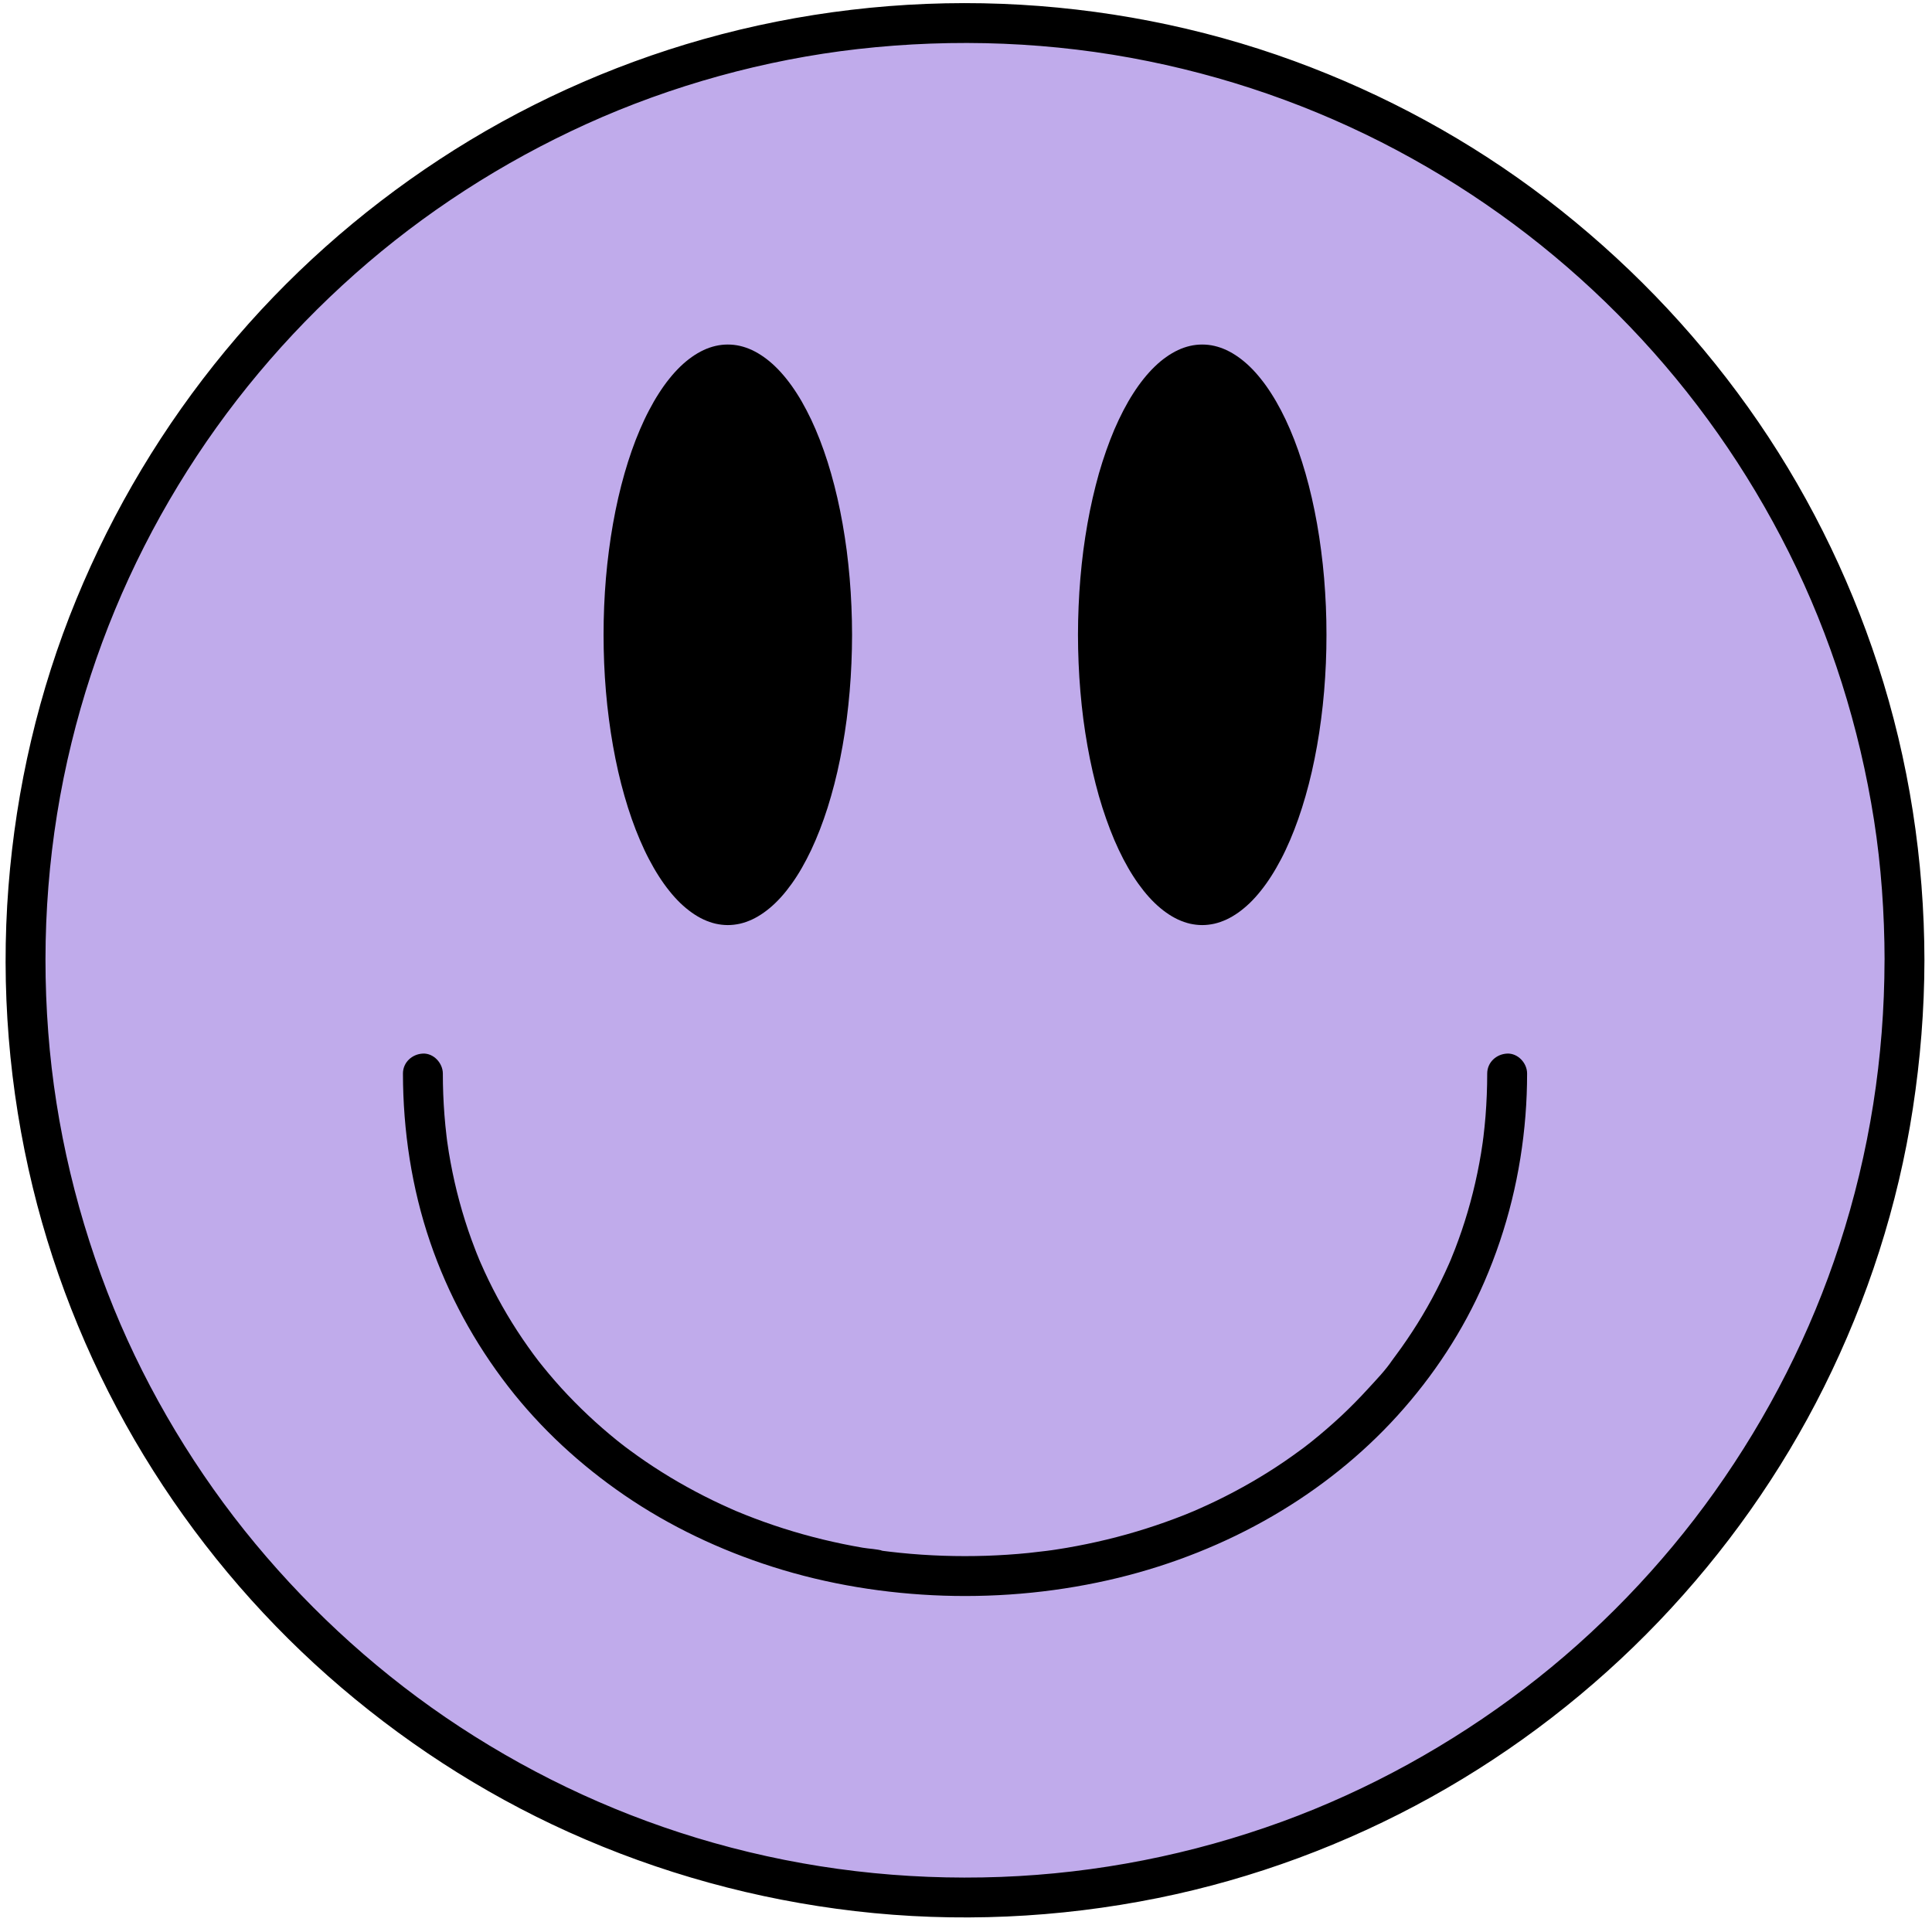 <svg xmlns="http://www.w3.org/2000/svg" xmlns:xlink="http://www.w3.org/1999/xlink" width="226" zoomAndPan="magnify" viewBox="0 0 169.5 169.5" height="226" preserveAspectRatio="xMidYMid meet" version="1.0"><path fill="#c0abeb" d="M 167.086 84.25 C 167.086 85.594 167.055 86.941 166.988 88.285 C 166.922 89.629 166.82 90.969 166.688 92.309 C 166.559 93.648 166.391 94.984 166.195 96.312 C 165.996 97.645 165.766 98.969 165.504 100.289 C 165.238 101.609 164.945 102.922 164.617 104.227 C 164.289 105.535 163.93 106.828 163.539 108.117 C 163.145 109.406 162.723 110.684 162.27 111.949 C 161.812 113.219 161.328 114.473 160.812 115.715 C 160.297 116.957 159.75 118.188 159.172 119.406 C 158.598 120.621 157.988 121.824 157.355 123.008 C 156.719 124.195 156.055 125.367 155.359 126.52 C 154.668 127.676 153.945 128.812 153.195 129.93 C 152.445 131.051 151.668 132.148 150.867 133.23 C 150.062 134.312 149.234 135.371 148.379 136.41 C 147.52 137.453 146.641 138.473 145.734 139.469 C 144.828 140.465 143.898 141.438 142.945 142.391 C 141.992 143.344 141.016 144.27 140.016 145.172 C 139.016 146.078 137.996 146.957 136.953 147.809 C 135.91 148.664 134.848 149.492 133.762 150.293 C 132.68 151.094 131.578 151.867 130.457 152.617 C 129.332 153.363 128.195 154.082 127.039 154.777 C 125.879 155.469 124.707 156.129 123.516 156.766 C 122.328 157.398 121.125 158.004 119.902 158.578 C 118.684 159.156 117.453 159.699 116.207 160.215 C 114.961 160.73 113.703 161.215 112.43 161.668 C 111.16 162.121 109.879 162.543 108.59 162.934 C 107.301 163.324 106 163.684 104.691 164.008 C 103.383 164.336 102.066 164.633 100.742 164.895 C 99.422 165.156 98.094 165.387 96.758 165.582 C 95.422 165.781 94.086 165.945 92.742 166.078 C 91.398 166.211 90.055 166.309 88.707 166.375 C 87.359 166.441 86.012 166.473 84.664 166.473 C 83.316 166.473 81.969 166.441 80.621 166.375 C 79.273 166.309 77.926 166.211 76.586 166.078 C 75.242 165.945 73.906 165.781 72.57 165.582 C 71.234 165.387 69.906 165.156 68.586 164.895 C 67.262 164.633 65.945 164.336 64.637 164.008 C 63.328 163.684 62.027 163.324 60.738 162.934 C 59.445 162.543 58.168 162.121 56.898 161.668 C 55.625 161.215 54.367 160.73 53.121 160.215 C 51.875 159.699 50.645 159.156 49.426 158.578 C 48.203 158.004 47 157.398 45.809 156.766 C 44.621 156.129 43.449 155.469 42.289 154.777 C 41.133 154.082 39.996 153.363 38.871 152.617 C 37.75 151.867 36.648 151.094 35.566 150.293 C 34.48 149.492 33.418 148.664 32.375 147.809 C 31.332 146.957 30.312 146.078 29.312 145.172 C 28.312 144.27 27.336 143.344 26.383 142.391 C 25.43 141.438 24.5 140.465 23.594 139.469 C 22.688 138.473 21.805 137.453 20.949 136.41 C 20.094 135.371 19.266 134.312 18.461 133.23 C 17.66 132.148 16.883 131.051 16.133 129.93 C 15.383 128.812 14.66 127.676 13.969 126.52 C 13.273 125.367 12.609 124.195 11.973 123.008 C 11.34 121.824 10.73 120.621 10.156 119.406 C 9.578 118.188 9.031 116.957 8.516 115.715 C 8 114.473 7.516 113.219 7.059 111.949 C 6.605 110.684 6.184 109.406 5.789 108.117 C 5.398 106.828 5.039 105.535 4.711 104.227 C 4.383 102.922 4.09 101.609 3.824 100.289 C 3.562 98.969 3.332 97.645 3.133 96.312 C 2.938 94.984 2.77 93.648 2.637 92.309 C 2.508 90.969 2.406 89.629 2.34 88.285 C 2.273 86.941 2.242 85.594 2.242 84.25 C 2.242 82.902 2.273 81.559 2.34 80.215 C 2.406 78.871 2.508 77.527 2.637 76.191 C 2.77 74.852 2.938 73.516 3.133 72.184 C 3.332 70.852 3.562 69.527 3.824 68.207 C 4.09 66.887 4.383 65.574 4.711 64.27 C 5.039 62.965 5.398 61.668 5.789 60.379 C 6.184 59.094 6.605 57.816 7.059 56.547 C 7.516 55.281 8 54.027 8.516 52.785 C 9.031 51.539 9.578 50.309 10.156 49.094 C 10.73 47.879 11.34 46.676 11.973 45.488 C 12.609 44.301 13.273 43.133 13.969 41.977 C 14.66 40.824 15.383 39.688 16.133 38.566 C 16.883 37.449 17.66 36.348 18.461 35.27 C 19.266 34.188 20.094 33.125 20.949 32.086 C 21.805 31.047 22.688 30.027 23.594 29.031 C 24.5 28.035 25.43 27.059 26.383 26.109 C 27.336 25.156 28.312 24.227 29.312 23.324 C 30.312 22.422 31.332 21.543 32.375 20.688 C 33.418 19.836 34.48 19.008 35.566 18.207 C 36.648 17.402 37.75 16.629 38.871 15.883 C 39.996 15.133 41.133 14.414 42.289 13.723 C 43.449 13.031 44.621 12.367 45.809 11.734 C 47 11.098 48.203 10.496 49.426 9.918 C 50.645 9.344 51.875 8.797 53.121 8.285 C 54.367 7.77 55.625 7.285 56.898 6.832 C 58.168 6.379 59.445 5.957 60.738 5.566 C 62.027 5.176 63.328 4.816 64.637 4.488 C 65.945 4.16 67.262 3.867 68.586 3.605 C 69.906 3.344 71.234 3.113 72.57 2.914 C 73.906 2.719 75.242 2.551 76.586 2.422 C 77.926 2.289 79.273 2.191 80.621 2.125 C 81.969 2.059 83.316 2.023 84.664 2.023 C 86.012 2.023 87.359 2.059 88.707 2.125 C 90.055 2.191 91.398 2.289 92.742 2.422 C 94.086 2.551 95.422 2.719 96.758 2.914 C 98.094 3.113 99.422 3.344 100.742 3.605 C 102.066 3.867 103.383 4.16 104.691 4.488 C 106 4.816 107.301 5.176 108.59 5.566 C 109.879 5.957 111.16 6.379 112.43 6.832 C 113.703 7.285 114.961 7.77 116.207 8.285 C 117.453 8.797 118.684 9.344 119.902 9.918 C 121.125 10.496 122.328 11.098 123.516 11.734 C 124.707 12.367 125.879 13.031 127.039 13.723 C 128.195 14.414 129.332 15.133 130.457 15.883 C 131.578 16.629 132.68 17.402 133.762 18.207 C 134.848 19.008 135.91 19.836 136.953 20.688 C 137.996 21.543 139.016 22.422 140.016 23.324 C 141.016 24.227 141.992 25.156 142.945 26.109 C 143.898 27.059 144.828 28.035 145.734 29.031 C 146.641 30.027 147.52 31.047 148.379 32.086 C 149.234 33.125 150.062 34.188 150.867 35.27 C 151.668 36.348 152.445 37.449 153.195 38.566 C 153.945 39.688 154.668 40.824 155.359 41.977 C 156.055 43.133 156.719 44.301 157.355 45.488 C 157.988 46.676 158.598 47.879 159.172 49.094 C 159.75 50.309 160.297 51.539 160.812 52.785 C 161.328 54.027 161.812 55.281 162.27 56.547 C 162.723 57.816 163.145 59.094 163.539 60.379 C 163.93 61.668 164.289 62.965 164.617 64.27 C 164.945 65.574 165.238 66.887 165.504 68.207 C 165.766 69.527 165.996 70.852 166.195 72.184 C 166.391 73.516 166.559 74.852 166.688 76.191 C 166.82 77.527 166.922 78.871 166.988 80.215 C 167.055 81.559 167.086 82.902 167.086 84.25 Z M 167.086 84.25 " fill-opacity="1" fill-rule="nonzero"/><path fill="#000000" d="M 165.336 84.25 C 165.324 92.746 164.02 101.113 161.383 109.207 C 158.867 116.938 155.148 124.246 150.418 130.895 C 145.82 137.363 140.09 143.305 133.773 148.117 C 127.312 153.043 120.094 157.039 112.5 159.812 C 104.551 162.711 96.223 164.352 87.797 164.668 C 79.27 164.984 70.82 164 62.613 161.68 C 54.691 159.441 47.215 156.012 40.32 151.492 C 33.594 147.078 27.547 141.637 22.387 135.418 C 17.289 129.277 13 122.164 9.984 114.781 C 6.836 107.062 4.863 98.848 4.234 90.582 C 3.578 82.027 4.242 73.457 6.277 65.148 C 8.23 57.164 11.367 49.602 15.637 42.578 C 19.852 35.641 25.07 29.418 31.156 24.02 C 37.195 18.664 44.074 14.227 51.461 10.875 C 58.906 7.496 67.121 5.227 75.246 4.305 C 83.75 3.34 92.406 3.672 100.754 5.371 C 108.887 7.023 116.676 9.891 123.902 13.918 C 130.988 17.863 137.379 22.801 142.992 28.656 C 148.605 34.508 153.305 41.184 156.949 48.473 C 160.629 55.824 163.137 63.793 164.414 71.957 C 165.043 75.973 165.332 80.137 165.34 84.25 C 165.34 86.5 168.84 86.508 168.836 84.25 C 168.824 75.484 167.477 66.699 164.758 58.359 C 162.137 50.309 158.297 42.645 153.379 35.75 C 148.43 28.809 142.48 22.68 135.715 17.492 C 128.992 12.34 121.484 8.262 113.535 5.352 C 105.328 2.348 96.641 0.676 87.91 0.336 C 79.086 -0.004 70.18 1.043 61.68 3.445 C 53.504 5.754 45.66 9.324 38.555 13.988 C 31.508 18.609 25.141 24.273 19.773 30.773 C 14.336 37.355 9.941 44.691 6.695 52.586 C 3.391 60.613 1.414 69.152 0.742 77.801 C 0.055 86.625 0.785 95.574 2.875 104.172 C 4.887 112.438 8.195 120.418 12.613 127.688 C 16.988 134.887 22.453 141.445 28.762 147.027 C 35.074 152.609 42.207 157.27 49.891 160.734 C 57.875 164.332 66.324 166.656 75.02 167.668 C 83.855 168.695 92.855 168.285 101.574 166.523 C 109.961 164.828 118.094 161.809 125.574 157.656 C 132.945 153.562 139.715 148.332 145.539 142.242 C 151.367 136.148 156.27 129.219 160.02 121.695 C 163.852 114.008 166.52 105.746 167.82 97.25 C 168.48 92.945 168.828 88.605 168.836 84.25 C 168.84 81.996 165.34 81.992 165.336 84.25 Z M 165.336 84.25 " fill-opacity="1" fill-rule="nonzero"/><path fill="#000000" d="M 74.754 55.691 C 74.754 56.527 74.734 57.359 74.699 58.188 C 74.664 59.02 74.613 59.844 74.543 60.66 C 74.473 61.48 74.387 62.289 74.285 63.086 C 74.18 63.883 74.059 64.668 73.922 65.438 C 73.785 66.211 73.633 66.961 73.465 67.699 C 73.297 68.434 73.113 69.148 72.914 69.84 C 72.719 70.535 72.504 71.203 72.277 71.848 C 72.051 72.492 71.812 73.109 71.559 73.699 C 71.309 74.289 71.043 74.852 70.766 75.379 C 70.492 75.906 70.207 76.406 69.91 76.867 C 69.613 77.332 69.305 77.758 68.992 78.152 C 68.676 78.547 68.355 78.902 68.023 79.223 C 67.695 79.539 67.359 79.82 67.016 80.062 C 66.676 80.305 66.328 80.508 65.98 80.672 C 65.629 80.832 65.277 80.957 64.922 81.039 C 64.566 81.117 64.211 81.16 63.852 81.16 C 63.496 81.16 63.141 81.117 62.785 81.039 C 62.43 80.957 62.074 80.832 61.727 80.672 C 61.375 80.508 61.031 80.305 60.688 80.062 C 60.348 79.82 60.012 79.539 59.68 79.223 C 59.352 78.902 59.027 78.547 58.715 78.152 C 58.398 77.758 58.094 77.332 57.797 76.867 C 57.5 76.406 57.215 75.906 56.938 75.379 C 56.66 74.852 56.398 74.289 56.145 73.699 C 55.891 73.109 55.652 72.492 55.426 71.848 C 55.199 71.203 54.988 70.535 54.789 69.84 C 54.59 69.148 54.406 68.434 54.238 67.699 C 54.07 66.961 53.918 66.211 53.781 65.438 C 53.645 64.668 53.523 63.883 53.422 63.086 C 53.316 62.289 53.23 61.48 53.16 60.66 C 53.09 59.844 53.039 59.02 53.004 58.188 C 52.969 57.359 52.953 56.527 52.953 55.691 C 52.953 54.859 52.969 54.027 53.004 53.195 C 53.039 52.367 53.09 51.543 53.16 50.723 C 53.23 49.906 53.316 49.098 53.422 48.301 C 53.523 47.504 53.645 46.719 53.781 45.945 C 53.918 45.176 54.07 44.422 54.238 43.688 C 54.406 42.953 54.59 42.238 54.789 41.543 C 54.988 40.852 55.199 40.18 55.426 39.535 C 55.652 38.891 55.891 38.273 56.145 37.684 C 56.398 37.094 56.66 36.535 56.938 36.008 C 57.215 35.477 57.5 34.98 57.797 34.52 C 58.094 34.055 58.398 33.625 58.715 33.234 C 59.027 32.84 59.352 32.484 59.68 32.164 C 60.012 31.844 60.348 31.566 60.688 31.324 C 61.031 31.082 61.375 30.879 61.727 30.715 C 62.074 30.551 62.43 30.43 62.785 30.348 C 63.141 30.266 63.496 30.227 63.852 30.227 C 64.211 30.227 64.566 30.266 64.922 30.348 C 65.277 30.43 65.629 30.551 65.98 30.715 C 66.328 30.879 66.676 31.082 67.016 31.324 C 67.359 31.566 67.695 31.844 68.023 32.164 C 68.355 32.484 68.676 32.84 68.992 33.234 C 69.305 33.625 69.613 34.055 69.91 34.52 C 70.207 34.98 70.492 35.477 70.766 36.008 C 71.043 36.535 71.309 37.094 71.559 37.684 C 71.812 38.273 72.051 38.891 72.277 39.535 C 72.504 40.18 72.719 40.852 72.914 41.543 C 73.113 42.238 73.297 42.953 73.465 43.688 C 73.633 44.422 73.785 45.176 73.922 45.945 C 74.059 46.719 74.18 47.504 74.285 48.301 C 74.387 49.098 74.473 49.906 74.543 50.723 C 74.613 51.543 74.664 52.367 74.699 53.195 C 74.734 54.027 74.754 54.859 74.754 55.691 Z M 74.754 55.691 " fill-opacity="1" fill-rule="nonzero"/><path fill="#000000" d="M 116.375 55.691 C 116.375 56.527 116.359 57.359 116.324 58.188 C 116.289 59.02 116.234 59.844 116.168 60.66 C 116.098 61.48 116.012 62.289 115.906 63.086 C 115.805 63.883 115.684 64.668 115.547 65.438 C 115.41 66.211 115.258 66.961 115.09 67.699 C 114.922 68.434 114.738 69.148 114.539 69.84 C 114.34 70.535 114.129 71.203 113.902 71.848 C 113.676 72.492 113.438 73.109 113.184 73.699 C 112.93 74.289 112.668 74.852 112.391 75.379 C 112.113 75.906 111.828 76.406 111.531 76.867 C 111.234 77.332 110.93 77.758 110.613 78.152 C 110.301 78.547 109.977 78.902 109.648 79.223 C 109.316 79.539 108.98 79.82 108.641 80.062 C 108.297 80.305 107.953 80.508 107.602 80.672 C 107.25 80.832 106.898 80.957 106.543 81.039 C 106.188 81.117 105.832 81.16 105.477 81.16 C 105.117 81.16 104.762 81.117 104.406 81.039 C 104.051 80.957 103.699 80.832 103.348 80.672 C 103 80.508 102.652 80.305 102.312 80.062 C 101.969 79.82 101.633 79.539 101.305 79.223 C 100.973 78.902 100.652 78.547 100.336 78.152 C 100.023 77.758 99.715 77.332 99.418 76.867 C 99.121 76.406 98.836 75.906 98.559 75.379 C 98.285 74.852 98.02 74.289 97.766 73.699 C 97.516 73.109 97.277 72.492 97.051 71.848 C 96.824 71.203 96.609 70.535 96.41 69.84 C 96.215 69.148 96.031 68.434 95.863 67.699 C 95.695 66.961 95.543 66.211 95.406 65.438 C 95.27 64.668 95.148 63.883 95.043 63.086 C 94.941 62.289 94.855 61.48 94.785 60.66 C 94.715 59.844 94.664 59.02 94.629 58.188 C 94.594 57.359 94.574 56.527 94.574 55.691 C 94.574 54.859 94.594 54.027 94.629 53.195 C 94.664 52.367 94.715 51.543 94.785 50.723 C 94.855 49.906 94.941 49.098 95.043 48.301 C 95.148 47.504 95.27 46.719 95.406 45.945 C 95.543 45.176 95.695 44.422 95.863 43.688 C 96.031 42.953 96.215 42.238 96.41 41.543 C 96.609 40.852 96.824 40.18 97.051 39.535 C 97.277 38.891 97.516 38.273 97.766 37.684 C 98.02 37.094 98.285 36.535 98.559 36.008 C 98.836 35.477 99.121 34.98 99.418 34.52 C 99.715 34.055 100.023 33.625 100.336 33.234 C 100.652 32.84 100.973 32.484 101.305 32.164 C 101.633 31.844 101.969 31.566 102.312 31.324 C 102.652 31.082 103 30.879 103.348 30.715 C 103.699 30.551 104.051 30.43 104.406 30.348 C 104.762 30.266 105.117 30.227 105.477 30.227 C 105.832 30.227 106.188 30.266 106.543 30.348 C 106.898 30.43 107.25 30.551 107.602 30.715 C 107.953 30.879 108.297 31.082 108.641 31.324 C 108.98 31.566 109.316 31.844 109.648 32.164 C 109.977 32.484 110.301 32.84 110.613 33.234 C 110.93 33.625 111.234 34.055 111.531 34.52 C 111.828 34.98 112.113 35.477 112.391 36.008 C 112.668 36.535 112.93 37.094 113.184 37.684 C 113.438 38.273 113.676 38.891 113.902 39.535 C 114.129 40.18 114.34 40.852 114.539 41.543 C 114.738 42.238 114.922 42.953 115.09 43.688 C 115.258 44.422 115.41 45.176 115.547 45.945 C 115.684 46.719 115.805 47.504 115.906 48.301 C 116.012 49.098 116.098 49.906 116.168 50.723 C 116.234 51.543 116.289 52.367 116.324 53.195 C 116.359 54.027 116.375 54.859 116.375 55.691 Z M 116.375 55.691 " fill-opacity="1" fill-rule="nonzero"/><path fill="#000000" d="M 130.477 94.188 C 130.477 95.441 130.426 96.691 130.328 97.945 C 130.277 98.547 130.219 99.145 130.145 99.746 C 130.129 99.891 130.098 100.043 130.09 100.191 C 130.102 99.891 130.109 100.031 130.082 100.23 C 130.039 100.547 129.988 100.859 129.938 101.176 C 129.555 103.488 128.988 105.77 128.234 107.988 C 128.051 108.523 127.855 109.059 127.652 109.59 C 127.551 109.852 127.445 110.117 127.336 110.379 C 127.312 110.434 127.289 110.488 127.27 110.547 C 127.18 110.77 127.398 110.242 127.305 110.461 C 127.238 110.609 127.176 110.758 127.113 110.906 C 126.66 111.93 126.168 112.938 125.637 113.922 C 125.098 114.918 124.52 115.891 123.898 116.84 C 123.598 117.301 123.285 117.758 122.965 118.211 C 122.805 118.438 122.641 118.66 122.477 118.883 C 122.406 118.977 122.336 119.07 122.266 119.168 C 122.164 119.301 121.965 119.605 122.18 119.281 C 121.57 120.203 120.746 121.047 120.004 121.859 C 119.258 122.676 118.477 123.465 117.672 124.223 C 116.844 124.992 115.988 125.734 115.109 126.441 C 115 126.527 114.891 126.613 114.781 126.699 C 114.73 126.738 114.422 126.973 114.629 126.82 C 114.844 126.66 114.477 126.934 114.426 126.973 C 114.297 127.07 114.168 127.164 114.039 127.258 C 113.59 127.59 113.133 127.914 112.672 128.23 C 110.785 129.516 108.801 130.656 106.75 131.652 C 106.215 131.91 105.676 132.16 105.133 132.398 C 105.02 132.449 104.906 132.496 104.793 132.547 C 104.719 132.578 104.645 132.617 104.566 132.645 C 104.57 132.641 104.887 132.512 104.703 132.586 C 104.414 132.703 104.129 132.824 103.844 132.938 C 102.762 133.363 101.664 133.754 100.555 134.105 C 98.273 134.832 95.938 135.391 93.578 135.797 C 93.281 135.848 92.98 135.895 92.684 135.941 C 92.535 135.965 92.383 135.988 92.234 136.008 C 92.117 136.027 91.582 136.082 92.055 136.035 C 91.449 136.094 90.844 136.188 90.238 136.246 C 89.008 136.371 87.773 136.449 86.539 136.492 C 84.012 136.574 81.477 136.492 78.957 136.234 C 78.676 136.207 78.395 136.176 78.113 136.141 C 77.961 136.125 77.809 136.105 77.66 136.086 C 77.594 136.078 77.531 136.07 77.465 136.062 C 77.223 136.031 77.281 136.004 77.48 136.062 C 76.922 135.895 76.262 135.883 75.688 135.785 C 74.508 135.582 73.336 135.34 72.176 135.059 C 69.859 134.496 67.582 133.773 65.371 132.891 C 65.121 132.793 64.875 132.688 64.625 132.586 C 64.441 132.512 64.758 132.645 64.762 132.645 C 64.684 132.617 64.609 132.578 64.531 132.547 C 64.383 132.48 64.23 132.414 64.082 132.348 C 63.559 132.117 63.039 131.875 62.523 131.625 C 61.504 131.129 60.5 130.594 59.516 130.027 C 58.523 129.453 57.551 128.84 56.605 128.195 C 56.145 127.879 55.688 127.555 55.238 127.223 C 55.125 127.141 55.016 127.059 54.902 126.973 C 54.836 126.922 54.5 126.672 54.699 126.82 C 54.91 126.977 54.543 126.695 54.5 126.664 C 54.375 126.566 54.25 126.465 54.125 126.367 C 52.383 124.961 50.75 123.426 49.242 121.773 C 48.871 121.363 48.508 120.949 48.152 120.523 C 47.988 120.328 47.824 120.129 47.664 119.93 C 47.578 119.824 47.488 119.715 47.406 119.609 C 47.363 119.559 47.055 119.164 47.215 119.363 C 47.367 119.562 47.109 119.23 47.062 119.164 C 46.98 119.055 46.895 118.945 46.812 118.832 C 46.648 118.609 46.488 118.387 46.328 118.16 C 45.996 117.695 45.676 117.219 45.363 116.738 C 44.137 114.848 43.066 112.859 42.168 110.793 C 42.109 110.664 42.051 110.535 42 110.406 C 42.102 110.676 42.066 110.562 41.992 110.375 C 41.875 110.098 41.762 109.816 41.656 109.531 C 41.449 109 41.258 108.465 41.074 107.93 C 40.699 106.82 40.371 105.695 40.086 104.555 C 39.805 103.418 39.57 102.27 39.379 101.113 C 39.332 100.816 39.285 100.523 39.246 100.23 C 39.234 100.168 39.227 100.105 39.219 100.039 C 39.184 99.793 39.262 100.375 39.23 100.125 C 39.211 99.977 39.191 99.828 39.176 99.68 C 39.102 99.059 39.039 98.434 38.992 97.812 C 38.898 96.605 38.852 95.395 38.852 94.184 C 38.848 93.27 38.047 92.391 37.102 92.434 C 36.156 92.477 35.352 93.203 35.352 94.184 C 35.359 99.191 36.117 104.23 37.738 108.973 C 39.309 113.566 41.629 117.828 44.602 121.664 C 47.469 125.359 50.934 128.543 54.789 131.184 C 58.77 133.91 63.191 136 67.781 137.461 C 72.625 139.004 77.711 139.824 82.785 139.992 C 87.938 140.16 93.137 139.641 98.145 138.418 C 102.855 137.266 107.438 135.453 111.633 133.016 C 115.695 130.66 119.441 127.684 122.598 124.203 C 125.754 120.723 128.367 116.758 130.23 112.449 C 132.238 107.809 133.434 102.918 133.832 97.875 C 133.93 96.648 133.977 95.418 133.977 94.184 C 133.98 93.27 133.172 92.391 132.227 92.434 C 131.277 92.477 130.48 93.203 130.477 94.184 Z M 130.477 94.188 " fill-opacity="1" fill-rule="nonzero"/></svg>